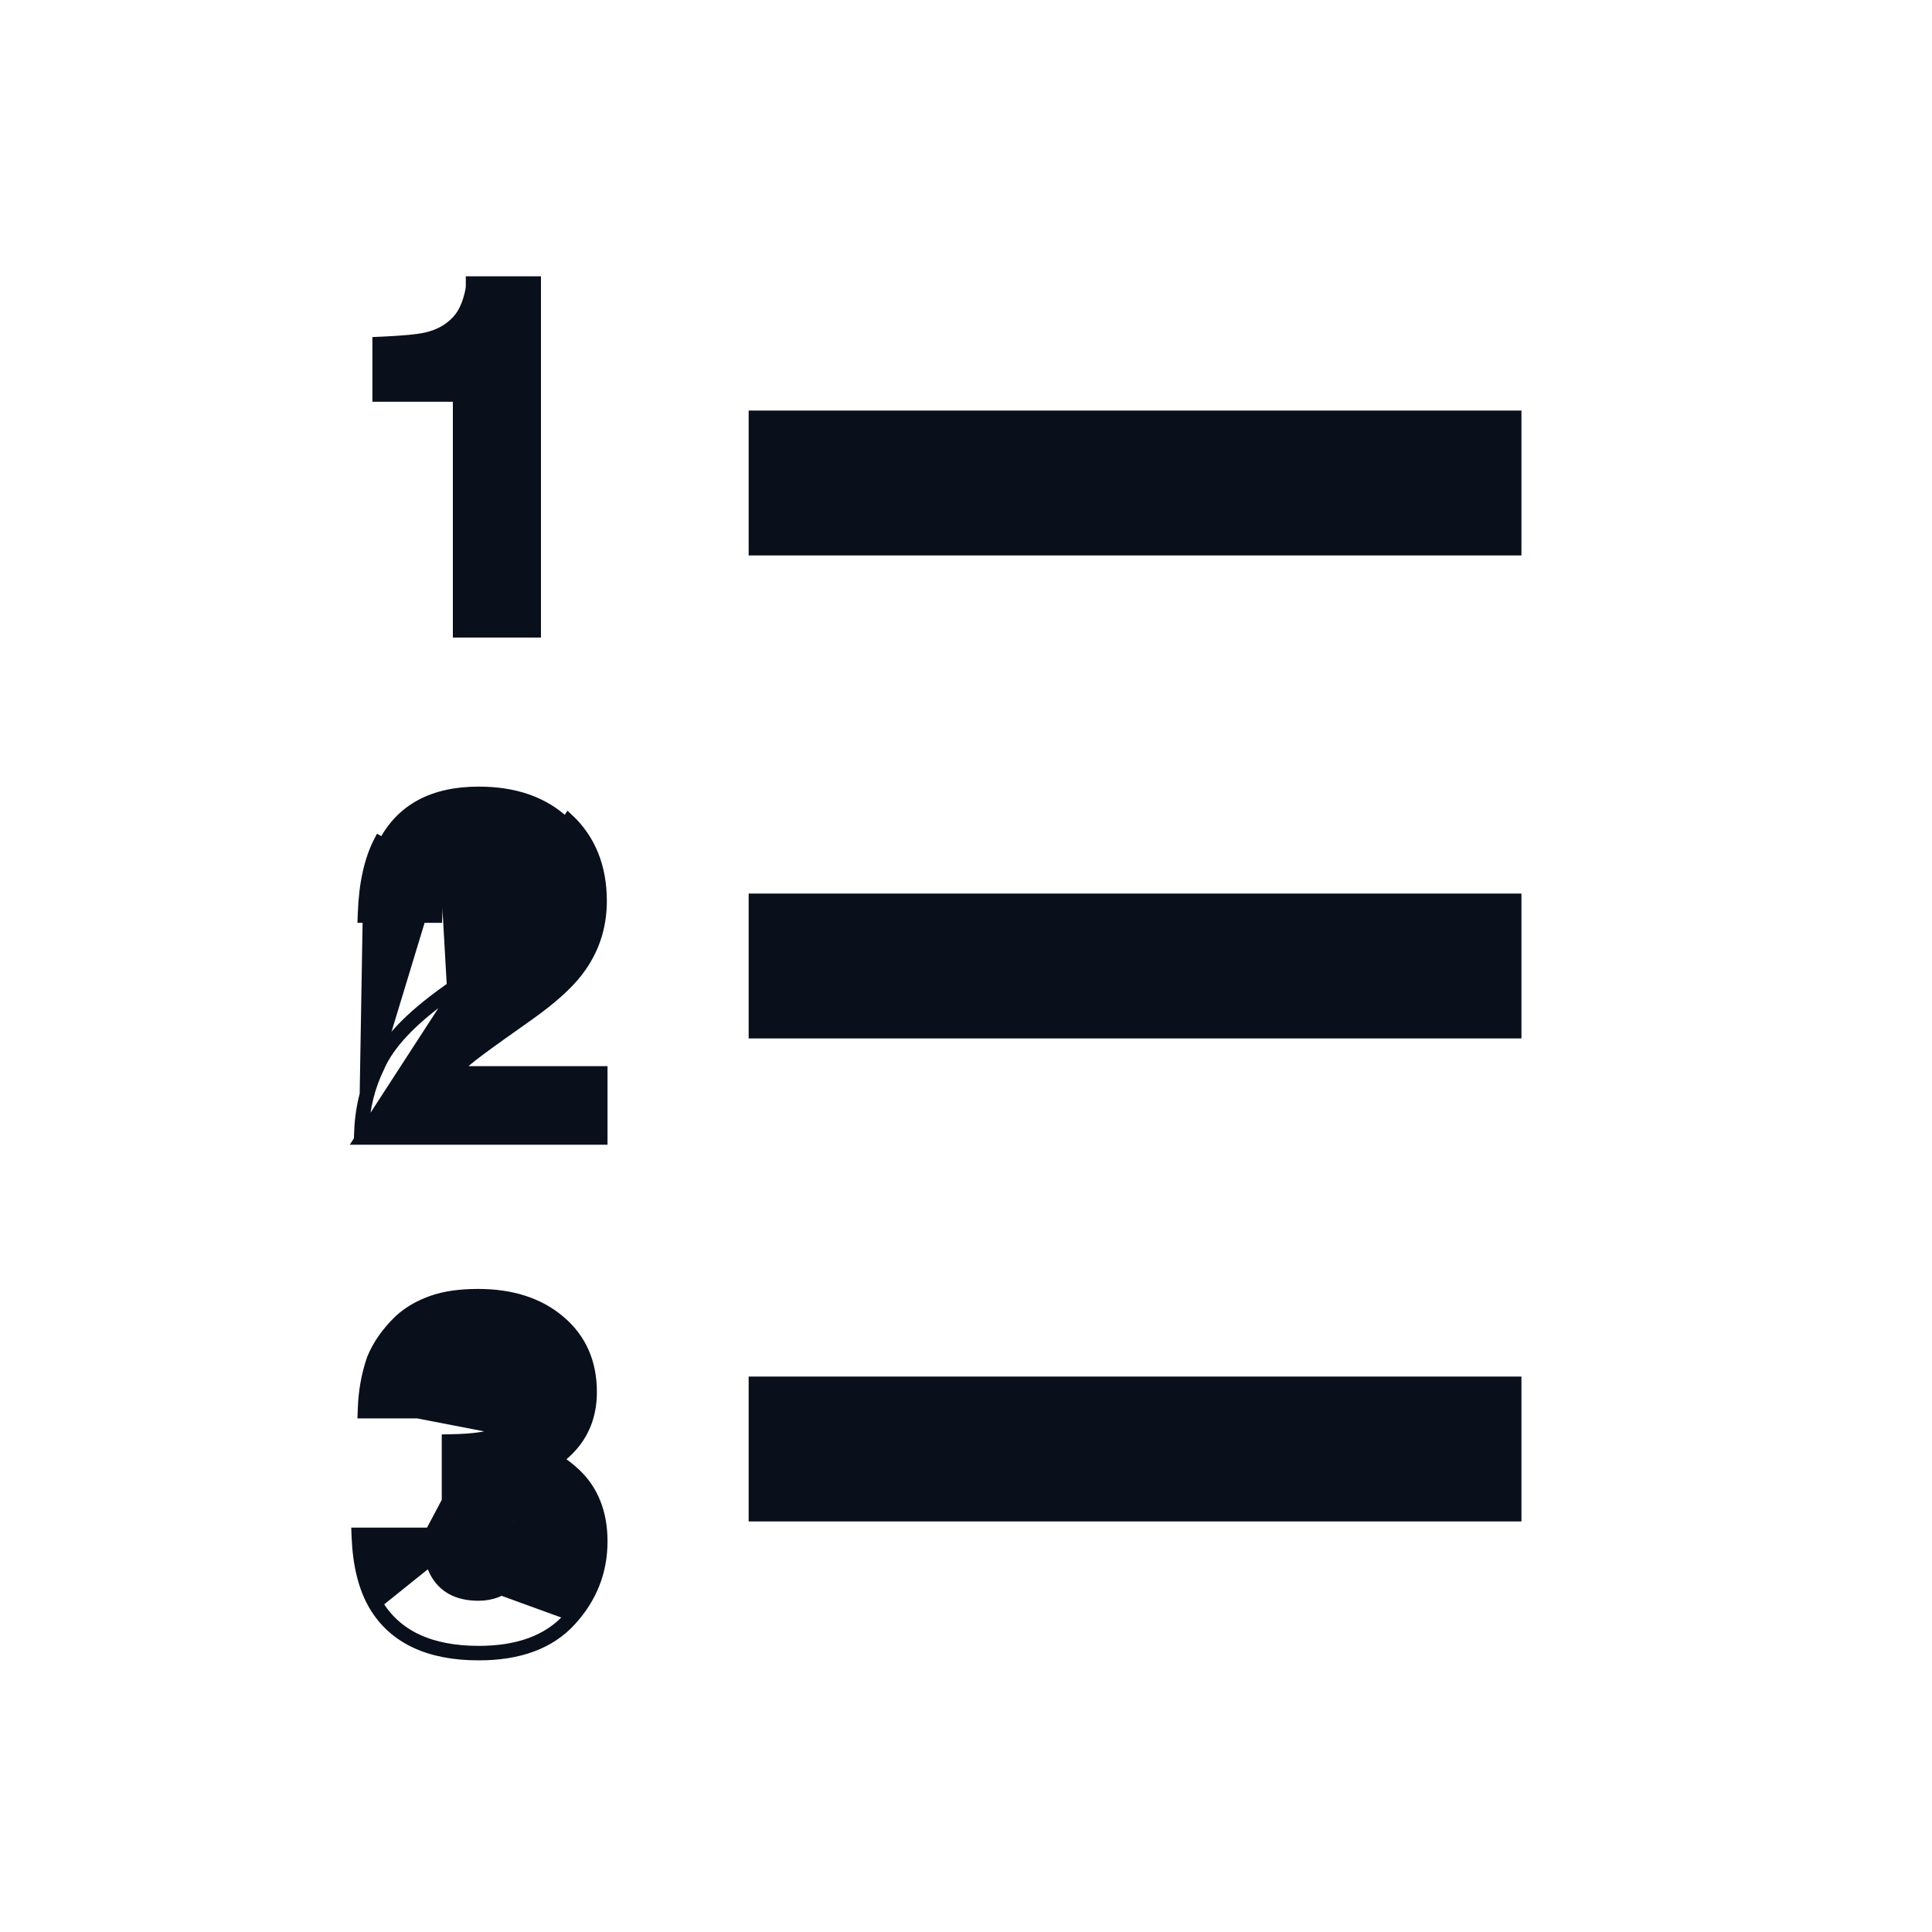 <svg
  width="20"
  height="20"
  viewBox="0 0 20 20"
  fill="none"
  xmlns="http://www.w3.org/2000/svg"
>
  <path
    d="M15 15L8.5 15"
    stroke="#09101C"
    stroke-width="1.5"
    stroke-linecap="square"
    stroke-linejoin="round"
  />
  <path
    d="M15 5L8.5 5"
    stroke="#09101C"
    stroke-width="1.5"
    stroke-linecap="square"
    stroke-linejoin="round"
  />
  <path
    d="M3.905 4.059V4.109H3.955H4.738V6.5V6.55H4.788H5.5H5.55V6.5V2.96V2.91H5.5H4.922H4.872V2.96C4.872 2.984 4.865 3.025 4.847 3.088C4.818 3.188 4.776 3.265 4.722 3.321L4.722 3.321C4.642 3.406 4.537 3.463 4.406 3.492L4.406 3.492C4.322 3.511 4.173 3.525 3.953 3.535L3.905 3.537V3.585V4.059Z"
    fill="#09101C"
    stroke="#09101C"
    stroke-width="0.1"
  />
  <path
    d="M3.713 11.8L3.715 11.749C3.721 11.489 3.777 11.25 3.883 11.034C3.988 10.785 4.231 10.529 4.602 10.264L4.631 10.305M3.713 11.8L5.85 8.505C5.628 8.297 5.33 8.193 4.956 8.193C4.482 8.193 4.153 8.369 3.967 8.723L3.923 8.699C3.923 8.699 3.923 8.699 3.923 8.699C3.821 8.894 3.765 9.145 3.754 9.451L3.752 9.503H3.804H4.48H4.528L4.53 9.455C4.538 9.258 4.564 9.121 4.603 9.04L4.558 9.018M3.713 11.8H3.765H6.189H6.239V11.75V11.137V11.087H6.189H4.738C4.768 11.049 4.801 11.014 4.837 10.982C4.901 10.928 5.019 10.84 5.193 10.716L5.193 10.716L5.471 10.519C5.471 10.519 5.471 10.519 5.471 10.519C5.707 10.352 5.88 10.198 5.987 10.057C6.15 9.844 6.232 9.601 6.232 9.328C6.232 8.974 6.117 8.686 5.884 8.469L3.713 11.8ZM4.631 10.305L4.602 10.264C4.923 10.034 5.127 9.873 5.218 9.777C5.355 9.63 5.421 9.473 5.421 9.304C5.421 9.164 5.383 9.051 5.308 8.962C5.237 8.877 5.133 8.831 4.99 8.831C4.89 8.831 4.81 8.85 4.748 8.884C4.685 8.918 4.637 8.97 4.603 9.04L4.558 9.018M4.631 10.305C4.952 10.075 5.16 9.911 5.254 9.812C5.399 9.657 5.471 9.488 5.471 9.304C5.471 9.154 5.43 9.029 5.347 8.93C5.264 8.831 5.145 8.781 4.99 8.781C4.779 8.781 4.635 8.86 4.558 9.018M4.631 10.305C4.262 10.568 4.028 10.818 3.928 11.054C3.832 11.25 3.779 11.466 3.767 11.7L3.806 9.403H3.804V9.453L3.854 9.455C3.854 9.454 3.854 9.453 3.854 9.453H4.48C4.488 9.254 4.514 9.109 4.558 9.018M5.164 10.676L5.442 10.478C5.676 10.312 5.845 10.162 5.947 10.026L5.164 10.676ZM5.164 10.676C4.989 10.8 4.87 10.889 4.805 10.944L5.164 10.676Z"
    fill="#09101C"
    stroke="#09101C"
    stroke-width="0.1"
  />
  <path
    d="M4.492 16.265L4.537 16.243C4.496 16.159 4.474 16.05 4.474 15.914V15.864H4.424H3.74H3.688L3.69 15.916C3.702 16.202 3.76 16.439 3.868 16.622L3.868 16.623C4.075 16.97 4.443 17.138 4.956 17.138C5.372 17.138 5.694 17.022 5.913 16.782M4.492 16.265L4.537 16.243C4.575 16.32 4.628 16.376 4.695 16.414C4.763 16.451 4.848 16.471 4.954 16.471C5.078 16.471 5.185 16.43 5.276 16.346C5.366 16.263 5.414 16.143 5.414 15.977C5.414 15.867 5.392 15.78 5.35 15.712C5.309 15.644 5.247 15.592 5.162 15.557L5.181 15.511M4.492 16.265C4.447 16.172 4.424 16.055 4.424 15.914L4.673 15.445C4.904 15.445 5.073 15.467 5.181 15.511M4.492 16.265C4.577 16.436 4.731 16.521 4.954 16.521C5.09 16.521 5.209 16.475 5.31 16.382C5.413 16.288 5.464 16.153 5.464 15.977C5.464 15.744 5.369 15.589 5.181 15.511M5.181 15.511L5.162 15.557C5.064 15.517 4.903 15.495 4.673 15.495H4.623V15.445V14.947V14.898L4.672 14.897C4.898 14.893 5.047 14.871 5.126 14.835L5.126 14.835L5.126 14.835C5.194 14.805 5.244 14.761 5.277 14.701C5.31 14.642 5.328 14.564 5.328 14.466C5.328 14.341 5.292 14.244 5.222 14.171L5.222 14.17L5.222 14.17C5.156 14.098 5.06 14.059 4.927 14.059C4.774 14.059 4.669 14.107 4.603 14.195C4.535 14.288 4.5 14.415 4.503 14.582L4.504 14.633H4.453H3.804H3.752L3.754 14.581C3.76 14.401 3.791 14.229 3.847 14.066L3.848 14.063L3.848 14.063C3.908 13.918 4.002 13.784 4.128 13.663L4.129 13.662L4.129 13.662C4.225 13.574 4.34 13.508 4.471 13.462C4.603 13.415 4.763 13.393 4.949 13.393C5.296 13.393 5.581 13.483 5.799 13.668C6.019 13.853 6.129 14.102 6.129 14.41C6.129 14.629 6.064 14.816 5.931 14.97L5.931 14.97C5.882 15.027 5.83 15.073 5.776 15.11C5.781 15.112 5.786 15.115 5.791 15.118C5.841 15.148 5.896 15.191 5.957 15.247L5.957 15.247C6.146 15.423 6.239 15.662 6.239 15.957C6.239 16.27 6.13 16.546 5.913 16.782M5.913 16.782L5.876 16.748M5.913 16.782C5.913 16.782 5.913 16.782 5.913 16.782L5.876 16.748M5.876 16.748C5.67 16.975 5.363 17.088 4.956 17.088C4.455 17.088 4.106 16.924 3.911 16.597L5.726 15.14C5.78 15.165 5.845 15.213 5.923 15.284C6.1 15.448 6.189 15.673 6.189 15.957C6.189 16.257 6.085 16.521 5.876 16.748ZM3.806 14.533C3.816 14.376 3.845 14.225 3.894 14.082C3.951 13.944 4.041 13.816 4.163 13.699C4.254 13.616 4.362 13.553 4.487 13.509C4.613 13.465 4.766 13.443 4.949 13.443C5.287 13.443 5.56 13.531 5.767 13.707C5.975 13.881 6.079 14.115 6.079 14.41C6.079 14.618 6.017 14.794 5.894 14.937L3.806 14.533ZM3.806 14.533H3.804V14.583L3.854 14.585C3.854 14.584 3.854 14.584 3.854 14.583H4.403C4.403 14.583 4.403 14.584 4.403 14.584L4.453 14.583V14.541C4.456 14.386 4.493 14.261 4.563 14.165C4.641 14.061 4.762 14.009 4.927 14.009C5.07 14.009 5.181 14.052 5.259 14.136L3.806 14.533Z"
    fill="#09101C"
    stroke="#09101C"
    stroke-width="0.1"
  />
  <path
    d="M15 10L8.5 10"
    stroke="#09101C"
    stroke-width="1.5"
    stroke-linecap="square"
    stroke-linejoin="round"
  />
</svg>
